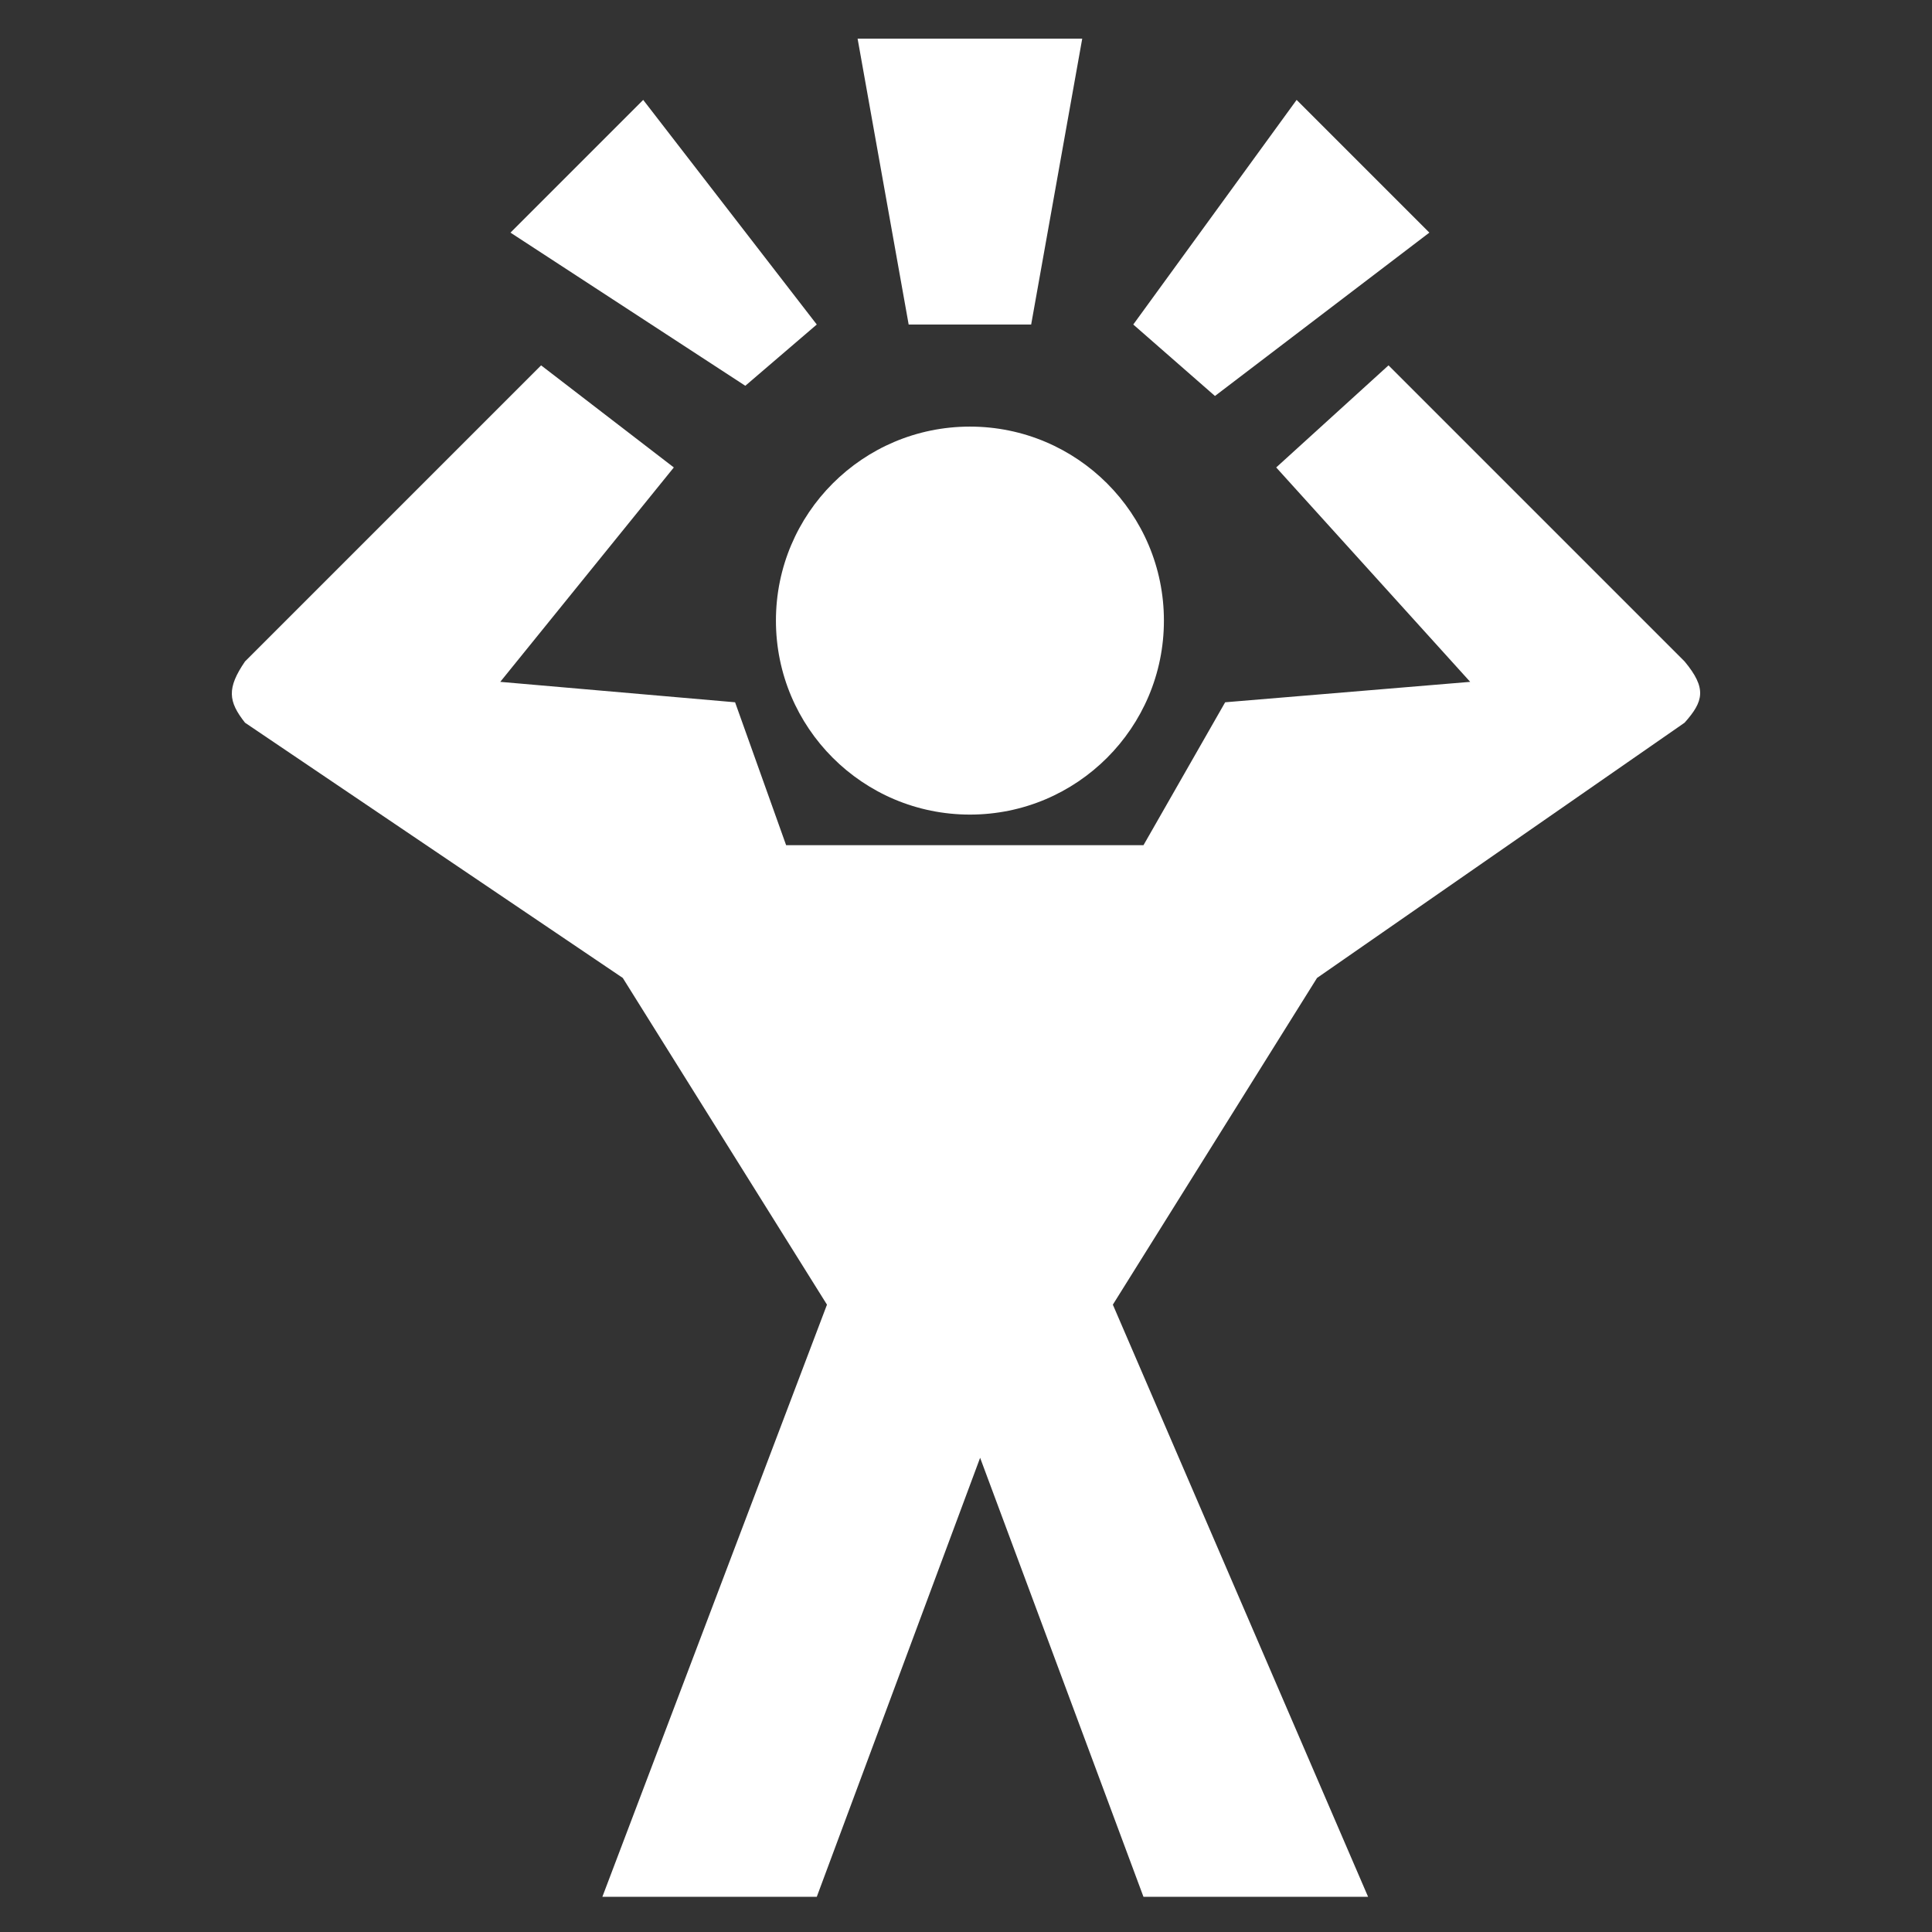 <svg width="100" height="100" viewBox="0 0 100 100" fill="none" xmlns="http://www.w3.org/2000/svg">
<rect x="0" y="0" width="100" height="100" fill="#333333" stroke="none"/>
<path d="M12.682 34.236L28.007 18.911L34.877 24.195L25.893 35.293L38.048 36.35L40.69 43.748H59.186L63.414 36.35L76.097 35.293L66.056 24.195L71.869 18.911L87.194 34.236C88.355 35.633 88.178 36.303 87.194 37.407L68.17 50.618L57.601 67.529L70.812 98.179H59.186L50.731 75.455L42.276 98.179H31.178L42.804 67.529L32.235 50.618L12.682 37.407C11.814 36.307 11.732 35.626 12.682 34.236Z" fill="white"/>
<path d="M42.276 16.797L38.577 19.968L26.422 12.041L33.292 5.171L42.276 16.797Z" fill="white"/>
<path d="M53.373 16.797H47.032L44.389 2H56.016L53.373 16.797Z" fill="white"/>
<path d="M62.886 20.496L58.658 16.797L67.113 5.171L73.983 12.041L62.886 20.496Z" fill="white"/>
<circle cx="50.203" cy="32.122" r="10.041" fill="white"/>
</svg>
